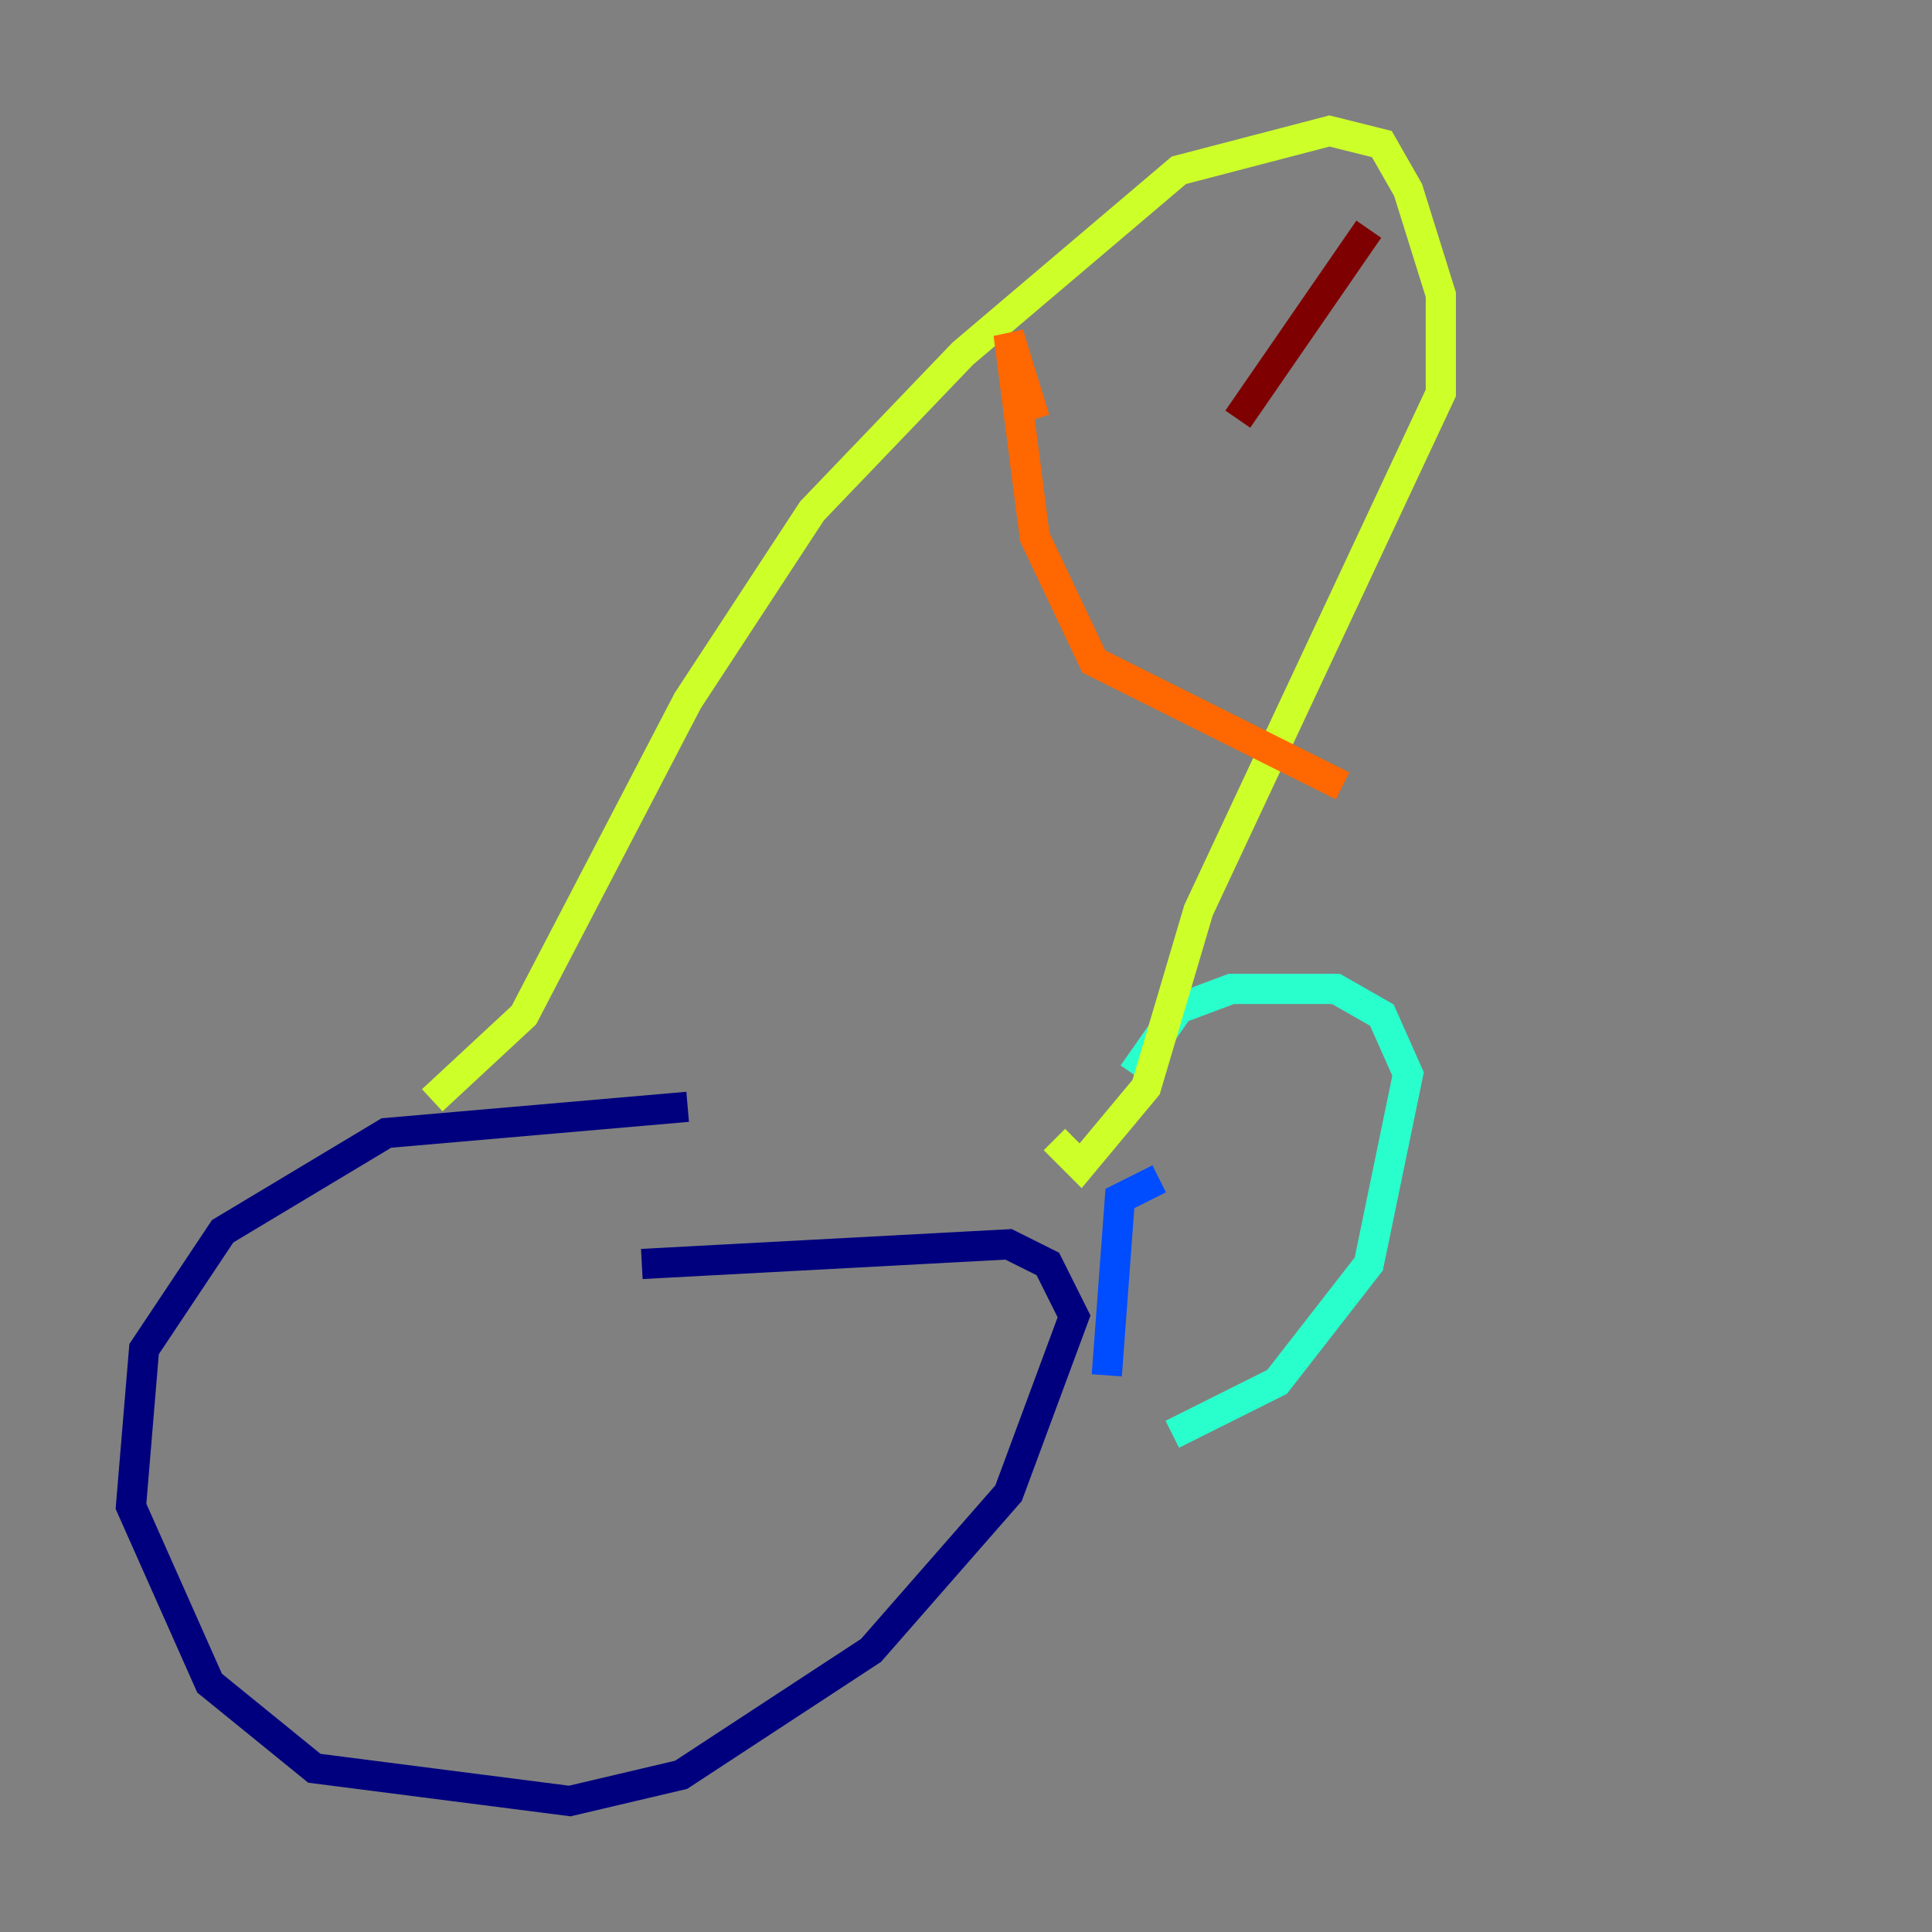 <?xml version="1.0" encoding="utf-8" ?>
<svg baseProfile="tiny" height="128" version="1.2" viewBox="0,0,128,128" width="128" xmlns="http://www.w3.org/2000/svg" xmlns:ev="http://www.w3.org/2001/xml-events" xmlns:xlink="http://www.w3.org/1999/xlink"><rect x="0" y="0" width="128" height="128" fill="#808080" stroke="none"/><defs /><polyline fill="none" points="45.559,73.329 25.6,75.064 14.752,81.573 9.546,89.383 8.678,99.797 13.885,111.512 20.827,117.153 37.749,119.322 45.125,117.586 57.709,109.342 66.82,98.929 71.159,87.214 69.424,83.742 66.82,82.441 42.522,83.742" stroke="#00007f" stroke-width="2" /><polyline fill="none" points="76.8,78.102 74.197,79.403 73.329,91.119" stroke="#004cff" stroke-width="2" /><polyline fill="none" points="77.668,95.024 84.61,91.552 90.685,83.742 93.288,71.159 91.552,67.254 88.515,65.519 81.573,65.519 78.102,66.82 75.064,71.159" stroke="#29ffcd" stroke-width="2" /><polyline fill="none" points="28.637,72.895 34.712,67.254 45.559,46.427 53.803,33.844 63.783,23.43 78.102,11.281 88.081,8.678 91.552,9.546 93.288,12.583 95.458,19.525 95.458,26.034 79.403,60.312 75.932,72.027 71.593,77.234 69.858,75.498" stroke="#cdff29" stroke-width="2" /><polyline fill="none" points="68.556,27.77 66.82,22.129 68.556,35.58 72.461,43.824 88.949,52.068" stroke="#ff6700" stroke-width="2" /><polyline fill="none" points="82.007,27.77 90.685,15.186" stroke="#7f0000" stroke-width="2" /></svg>